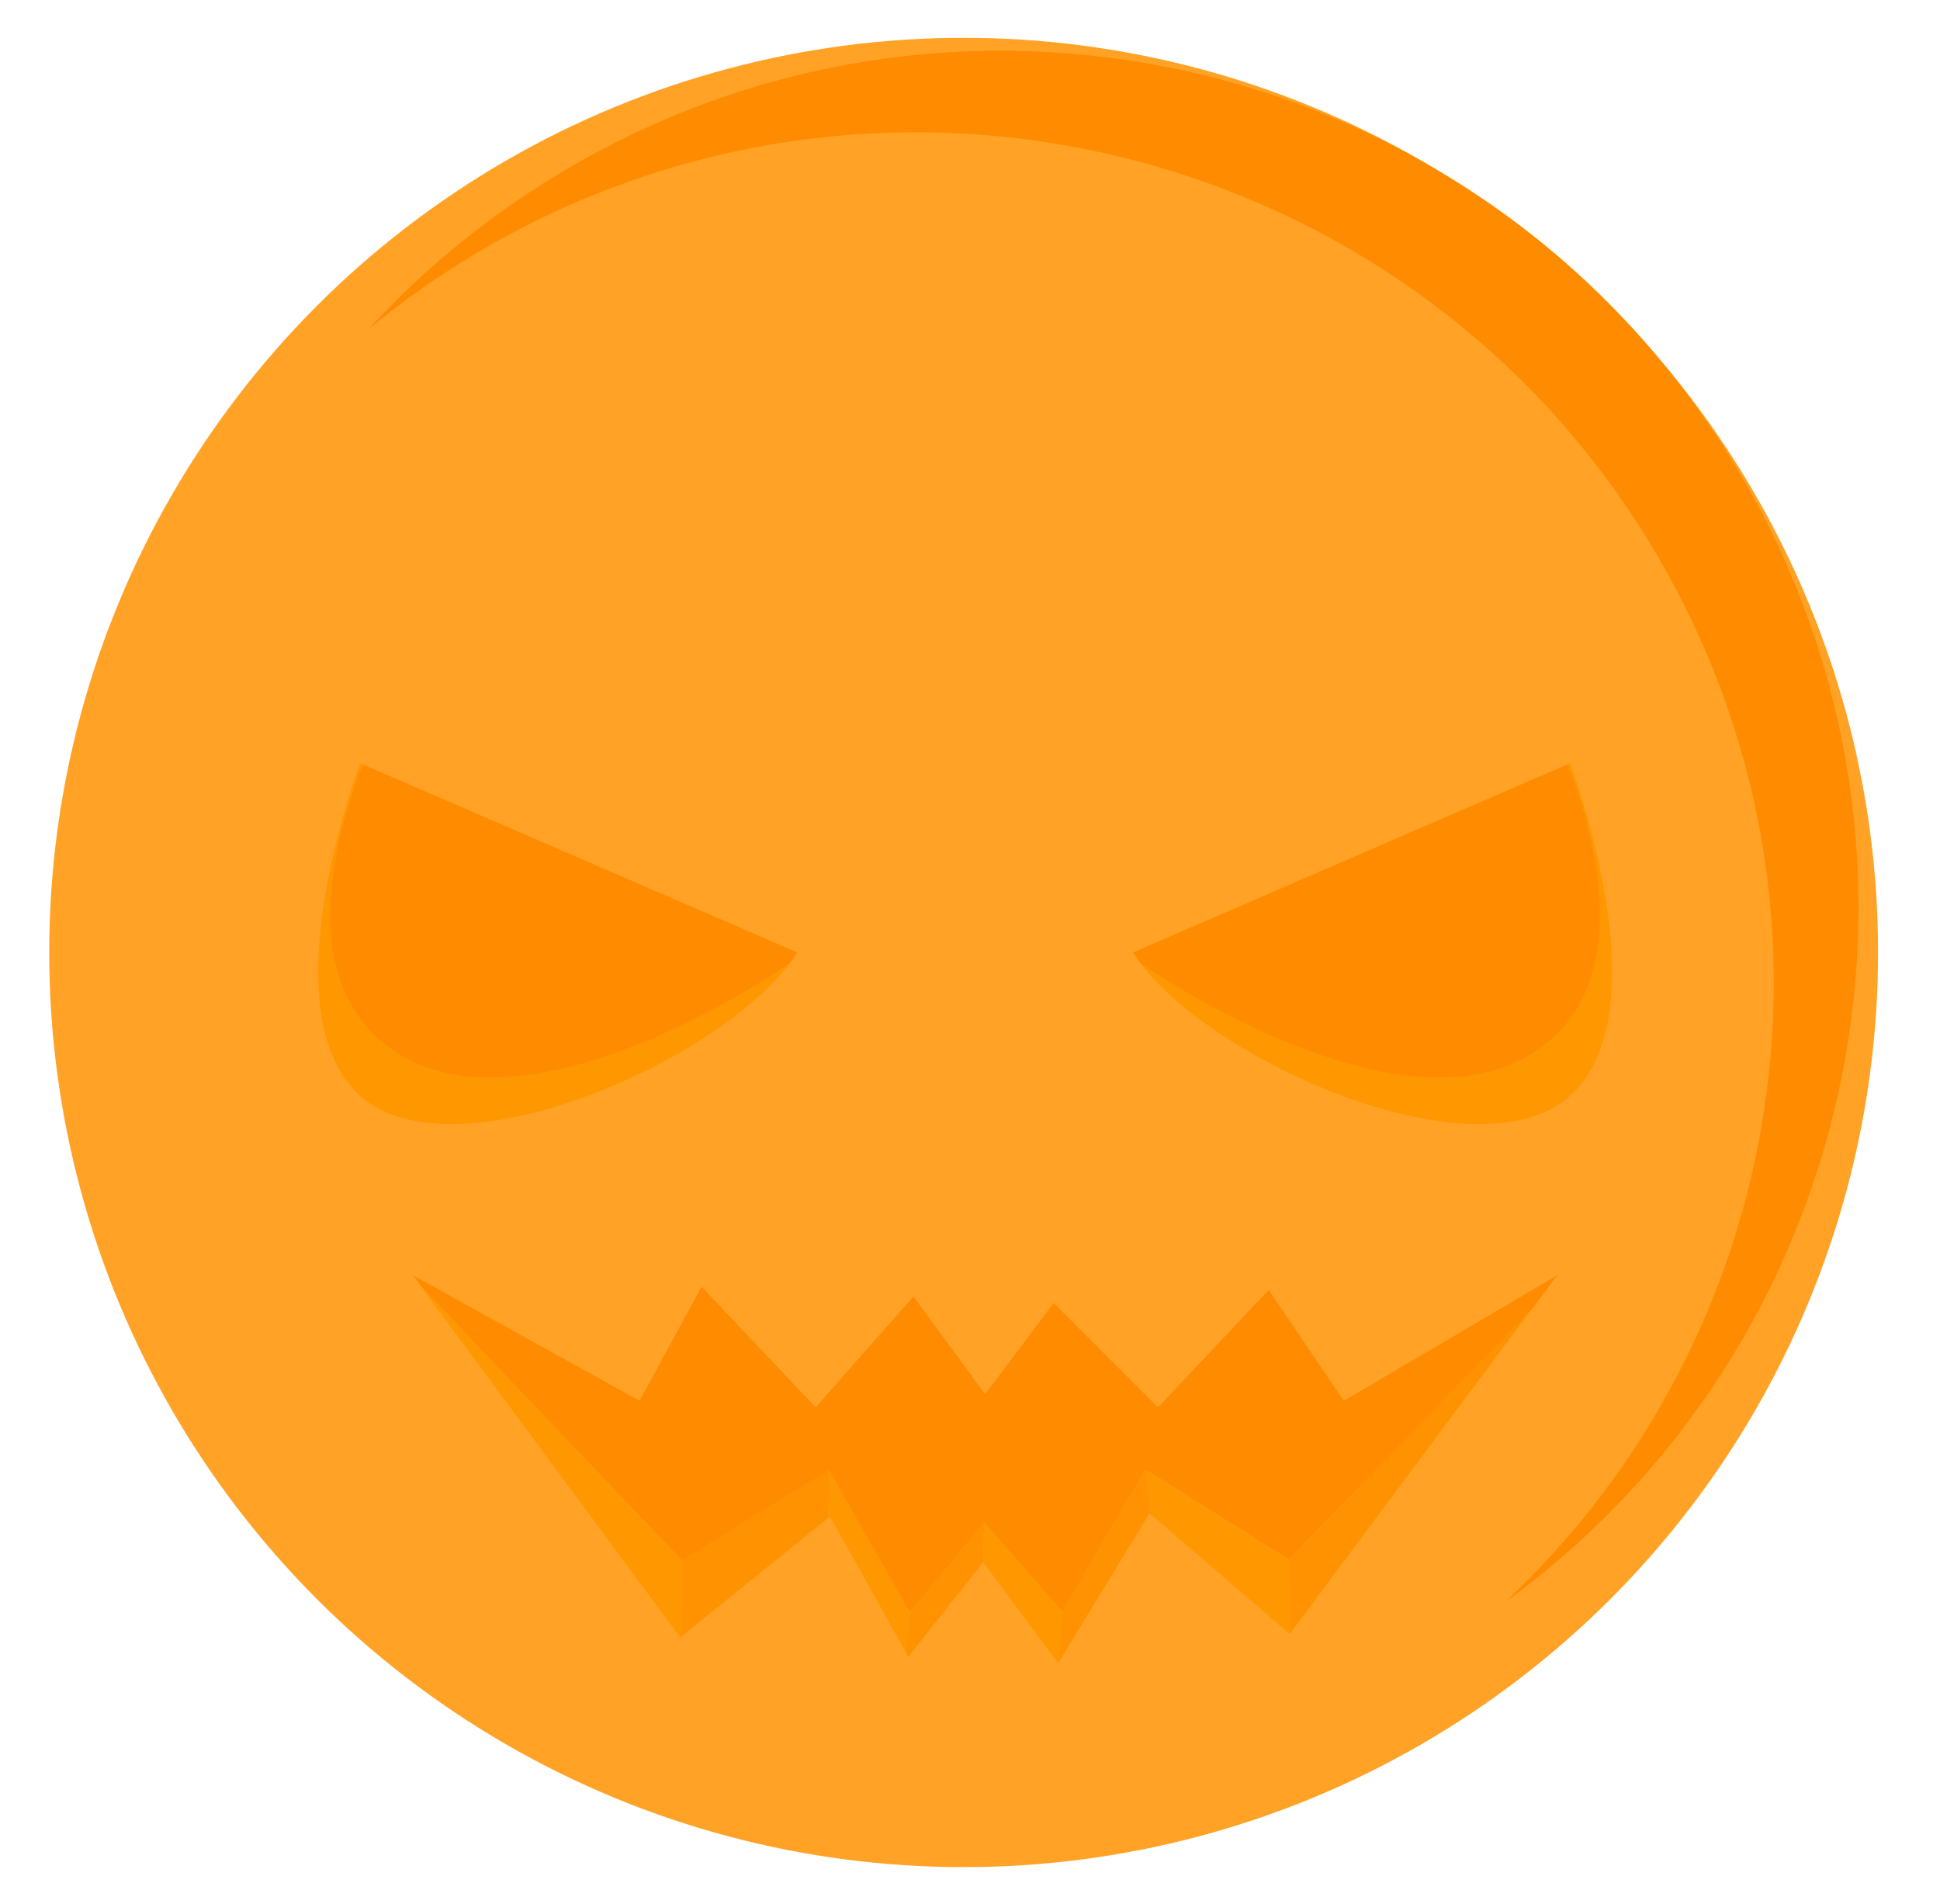 <?xml version="1.0" encoding="utf-8"?>
<!-- Generator: Adobe Illustrator 22.0.0, SVG Export Plug-In . SVG Version: 6.00 Build 0)  -->
<svg version="1.1" id="Layer_1" xmlns="http://www.w3.org/2000/svg" xmlns:xlink="http://www.w3.org/1999/xlink" x="0px" y="0px"
	 viewBox="0 0 595.1 584" style="enable-background:new 0 0 595.1 584;" xml:space="preserve">
<style type="text/css">
	.st0{fill-rule:evenodd;clip-rule:evenodd;fill:#FFA226;}
	.st1{fill:#FF8B00;}
	.st2{clip-path:url(#SVGID_2_);fill:#FF9700;}
	.st3{clip-path:url(#SVGID_2_);fill:#FF8B00;}
	.st4{clip-path:url(#SVGID_4_);fill:#FF9700;}
	.st5{clip-path:url(#SVGID_4_);fill:#FF8B00;}
	.st6{fill:#FF9700;}
	.st7{fill:#FF9200;}
</style>
<circle class="st0" cx="295.6" cy="292.1" r="280.5"/>
<g>
	<g>
		<path class="st1" d="M534.8,147.1C462.2,21.3,301.3-21.8,175.5,50.9c-23.8,13.8-44.7,30.7-62.3,49.9c11.2-9.2,23.4-17.7,36.4-25.2
			c125.8-72.1,286.6-29.3,359.2,95.5C571,278,548.4,410.2,461.7,491.3C569.4,413.3,602.8,264.8,534.8,147.1z"/>
	</g>
</g>
<g>
	<defs>
		<path id="SVGID_1_" d="M347.6,292.1l134-58c0,0,29,76,0,102S367.6,324.1,347.6,292.1z"/>
	</defs>
	<clipPath id="SVGID_2_">
		<use xlink:href="#SVGID_1_"  style="overflow:visible;"/>
	</clipPath>
	<path class="st2" d="M347.6,292.1l134-58c0,0,29,76,0,102S367.6,324.1,347.6,292.1z"/>
	<path class="st3" d="M479.1,230.6c0,0,32,68-10,93s-118-26-127-34L479.1,230.6z"/>
</g>
<g>
	<defs>
		<path id="SVGID_3_" d="M244.5,292.1l-134-58c0,0-29,76,0,102S224.5,324.1,244.5,292.1z"/>
	</defs>
	<clipPath id="SVGID_4_">
		<use xlink:href="#SVGID_3_"  style="overflow:visible;"/>
	</clipPath>
	<path class="st4" d="M244.5,292.1l-134-58c0,0-29,76,0,102S224.5,324.1,244.5,292.1z"/>
	<path class="st5" d="M113,230.6c0,0-32,68,10,93s118-26,127-34L113,230.6z"/>
</g>
<path class="st1" d="M254.3,450.9l24.8,43.7l22.8-27.7l24,27.4l25.5-43.6l44,27.6l74.9-77.3l7.4-9.9l-65.5,38.5l-23-34l-34,36
	l-32-32l-21,28l-22-30l-30,34l-35-37l-19,35l-69.5-38.5l2.4,3.3c22.6,24.1,80.1,84.2,80.1,84.2L254.3,450.9z"/>
<g>
	<polygon class="st6" points="279.1,494.6 254.3,450.9 254.1,465.5 254.6,465.1 277.7,506.4 279.3,494.4 	"/>
	<polygon class="st7" points="254.3,450.9 209.3,478.5 208.9,501.9 254.1,465.5 254.3,450.9 	"/>
	<path class="st6" d="M209.1,478.6c0,0-57.5-60.1-80.1-84.2l79.6,107.7l0.3-0.2l0.4-23.4L209.1,478.6z"/>
	<polygon class="st7" points="279.3,494.4 277.7,506.4 278.6,508.1 301.6,479.1 301.9,466.9 	"/>
	<polygon class="st7" points="351.4,450.8 325.9,494.3 325.9,494.3 324.7,509.9 352.6,464.1 353.3,464.7 351.4,450.8 	"/>
	<polygon class="st7" points="395.4,478.4 395.6,501.1 470.2,401 	"/>
	<polygon class="st6" points="395.4,478.4 351.4,450.8 353.3,464.7 395.6,501.1 395.4,478.4 	"/>
	<polygon class="st6" points="301.9,466.9 301.9,466.9 301.6,479.1 324.6,510.1 324.7,509.9 325.9,494.3 	"/>
</g>
</svg>
